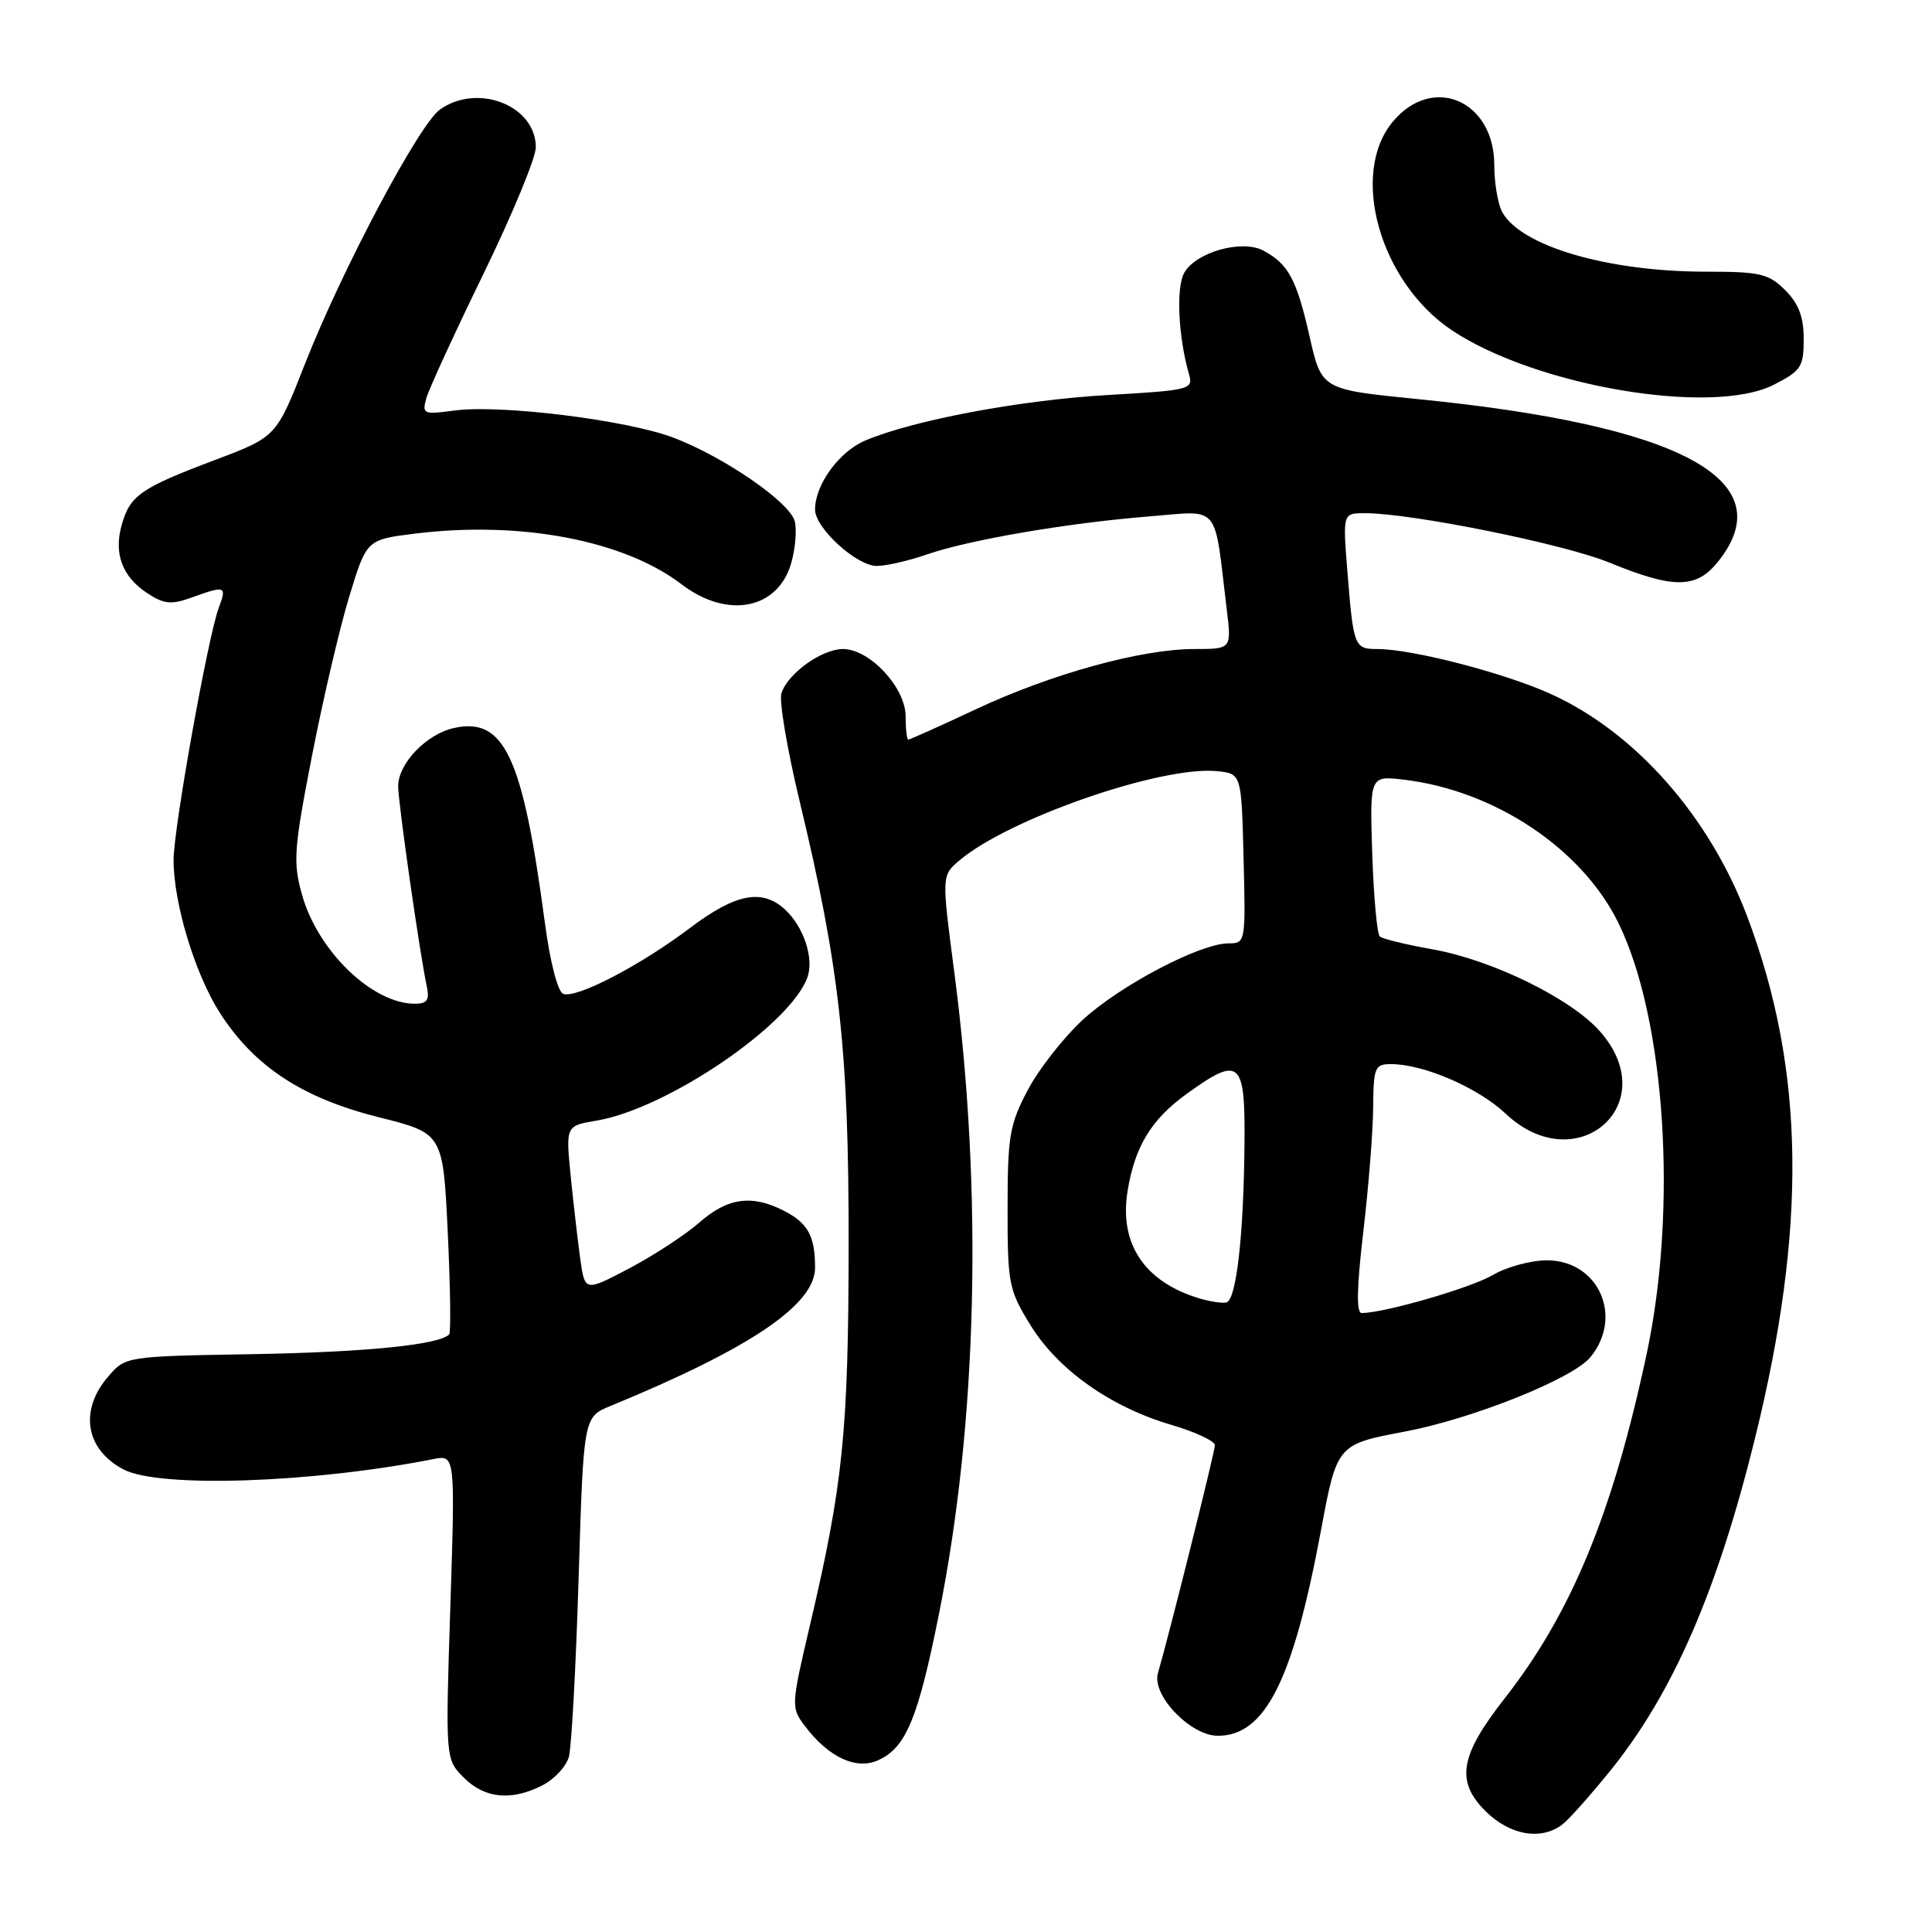 <?xml version="1.0" encoding="UTF-8" standalone="no"?>
<!DOCTYPE svg PUBLIC "-//W3C//DTD SVG 1.1//EN" "http://www.w3.org/Graphics/SVG/1.1/DTD/svg11.dtd" >
<svg xmlns="http://www.w3.org/2000/svg" xmlns:xlink="http://www.w3.org/1999/xlink" version="1.1" viewBox="0 0 256 256">
 <g >
 <path fill="currentColor"
d=" M 207.06 241.72 C 207.92 241.05 210.73 237.89 213.32 234.69 C 221.63 224.44 227.52 210.94 232.53 190.65 C 239.46 162.60 239.16 141.76 231.54 121.50 C 226.52 108.18 216.71 97.05 205.50 91.96 C 199.35 89.17 187.12 86.00 182.52 86.00 C 179.45 86.00 179.34 85.71 178.54 75.75 C 177.92 68.00 177.92 68.00 180.86 68.00 C 187.05 68.00 207.20 72.07 213.21 74.53 C 221.80 78.05 224.77 78.03 227.66 74.41 C 236.29 63.63 222.80 56.34 187.74 52.87 C 175.11 51.61 175.11 51.61 173.52 44.56 C 171.81 37.00 170.71 34.97 167.39 33.20 C 164.53 31.68 158.37 33.44 156.89 36.20 C 155.82 38.20 156.14 44.69 157.55 49.59 C 158.13 51.60 157.71 51.71 146.83 52.34 C 135.29 53.00 121.18 55.64 114.72 58.34 C 111.20 59.81 108.00 64.19 108.00 67.53 C 108.00 69.97 113.52 75.00 116.17 74.99 C 117.45 74.98 120.41 74.30 122.75 73.49 C 128.32 71.55 141.34 69.31 152.14 68.44 C 161.84 67.66 160.82 66.46 162.55 80.75 C 163.19 86.00 163.19 86.00 158.25 86.00 C 151.23 86.00 139.34 89.28 129.33 93.97 C 124.60 96.19 120.56 98.00 120.36 98.00 C 120.16 98.00 120.00 96.62 120.00 94.92 C 120.00 91.12 115.25 86.00 111.71 86.00 C 108.88 86.00 104.38 89.23 103.54 91.87 C 103.22 92.87 104.30 99.27 105.94 106.10 C 111.27 128.27 112.47 139.12 112.45 165.00 C 112.42 189.69 111.71 196.69 107.32 215.36 C 104.82 226.01 104.81 226.27 106.64 228.69 C 109.79 232.86 113.46 234.57 116.38 233.23 C 120.05 231.57 121.65 227.70 124.42 213.85 C 129.53 188.33 130.25 157.80 126.44 128.75 C 124.77 116.01 124.77 116.01 127.13 114.01 C 133.69 108.46 153.84 101.47 161.23 102.18 C 164.50 102.50 164.50 102.50 164.78 113.75 C 165.06 124.88 165.04 125.00 162.78 125.00 C 159.03 125.00 148.42 130.57 143.46 135.14 C 140.91 137.50 137.63 141.69 136.17 144.46 C 133.78 148.99 133.51 150.57 133.51 160.07 C 133.50 170.10 133.66 170.90 136.53 175.57 C 140.16 181.48 147.14 186.43 155.17 188.79 C 158.37 189.73 160.99 190.95 160.98 191.50 C 160.97 192.41 154.97 216.40 153.43 221.72 C 152.59 224.62 157.75 230.00 161.37 230.00 C 167.64 230.00 171.32 222.69 175.01 202.92 C 177.16 191.39 177.16 191.39 186.16 189.69 C 195.18 187.98 208.41 182.68 210.74 179.83 C 215.15 174.46 211.80 167.00 204.98 167.00 C 202.86 167.00 199.62 167.88 197.80 168.95 C 194.94 170.64 183.56 173.94 180.44 173.99 C 179.71 174.00 179.77 170.68 180.64 163.25 C 181.34 157.34 181.93 149.91 181.95 146.75 C 182.00 141.41 182.17 141.00 184.32 141.00 C 188.63 141.00 195.85 144.12 199.51 147.57 C 208.89 156.42 220.50 146.33 212.03 136.69 C 208.19 132.32 197.71 127.18 189.76 125.78 C 186.32 125.17 183.20 124.41 182.83 124.09 C 182.47 123.76 182.02 118.84 181.83 113.14 C 181.50 102.78 181.50 102.78 186.01 103.31 C 198.07 104.74 209.64 112.47 214.46 122.32 C 220.68 135.05 222.32 160.16 218.17 179.50 C 213.67 200.56 208.21 213.76 199.38 225.04 C 193.44 232.61 192.86 236.01 196.81 239.96 C 200.05 243.20 204.24 243.92 207.06 241.72 Z  M 71.92 236.54 C 73.48 235.74 75.03 234.05 75.38 232.79 C 75.73 231.53 76.31 220.88 76.67 209.13 C 77.32 187.76 77.32 187.76 80.91 186.29 C 99.43 178.67 108.00 172.88 108.00 167.98 C 108.00 163.80 107.07 162.09 103.93 160.46 C 99.65 158.25 96.43 158.69 92.68 161.98 C 90.81 163.62 86.63 166.35 83.39 168.06 C 77.50 171.16 77.50 171.16 76.89 166.83 C 76.56 164.45 75.99 159.50 75.62 155.84 C 74.96 149.18 74.96 149.18 79.04 148.49 C 88.36 146.92 104.63 135.88 106.97 129.55 C 107.91 127.02 106.49 122.76 103.97 120.47 C 100.94 117.73 97.45 118.42 91.47 122.93 C 84.84 127.94 76.36 132.35 74.63 131.69 C 73.90 131.41 72.89 127.48 72.19 122.21 C 69.26 100.22 66.82 95.00 60.17 96.46 C 56.49 97.27 52.75 101.18 52.76 104.20 C 52.77 106.45 55.61 126.29 56.56 130.75 C 56.93 132.51 56.59 133.00 54.97 133.00 C 49.33 133.00 42.11 126.02 40.02 118.56 C 38.81 114.23 38.93 112.53 41.34 100.15 C 42.80 92.64 45.03 83.12 46.29 79.00 C 48.58 71.50 48.58 71.50 55.04 70.70 C 68.99 68.99 82.67 71.59 90.31 77.42 C 96.42 82.09 103.15 80.74 104.87 74.51 C 105.40 72.61 105.59 70.16 105.31 69.07 C 104.65 66.54 95.95 60.55 89.23 57.99 C 83.05 55.65 66.30 53.57 60.19 54.40 C 56.09 54.95 55.90 54.87 56.50 52.74 C 56.85 51.51 60.26 44.09 64.07 36.27 C 67.88 28.44 71.00 20.90 71.00 19.52 C 71.00 14.00 63.34 10.97 58.31 14.50 C 55.56 16.42 45.33 35.70 40.42 48.19 C 36.62 57.88 36.62 57.88 28.49 60.95 C 18.65 64.66 17.24 65.64 16.14 69.51 C 15.04 73.35 16.19 76.42 19.53 78.61 C 21.75 80.06 22.69 80.15 25.41 79.17 C 29.85 77.56 30.08 77.65 29.00 80.50 C 27.58 84.24 23.00 109.77 23.00 113.95 C 23.00 119.71 25.84 129.07 29.14 134.22 C 33.69 141.31 40.07 145.50 50.15 148.03 C 58.70 150.17 58.70 150.17 59.33 163.28 C 59.67 170.48 59.76 176.58 59.52 176.82 C 58.14 178.20 48.46 179.17 33.57 179.43 C 16.64 179.72 16.64 179.72 14.32 182.42 C 10.47 186.90 11.33 192.07 16.37 194.71 C 21.11 197.19 41.28 196.52 57.41 193.34 C 60.32 192.77 60.32 192.77 59.67 212.94 C 59.02 233.11 59.02 233.11 61.47 235.56 C 64.24 238.33 67.81 238.67 71.92 236.54 Z  M 235.04 50.98 C 238.66 49.13 239.00 48.62 239.00 44.93 C 239.00 41.99 238.34 40.25 236.55 38.45 C 234.35 36.26 233.25 36.00 226.09 36.00 C 213.03 36.00 201.47 32.61 199.03 28.06 C 198.47 27.00 198.00 24.22 198.00 21.88 C 198.00 13.33 189.86 9.81 184.59 16.08 C 178.77 22.99 182.82 37.37 192.38 43.76 C 203.47 51.17 226.89 55.14 235.04 50.98 Z  M 158.91 172.04 C 151.67 169.86 148.29 164.83 149.40 157.88 C 150.35 151.96 152.52 148.36 157.19 144.98 C 164.32 139.82 165.02 140.43 164.90 151.75 C 164.78 163.88 163.81 172.27 162.50 172.58 C 161.95 172.71 160.34 172.47 158.91 172.04 Z "/>
</g>
</svg>